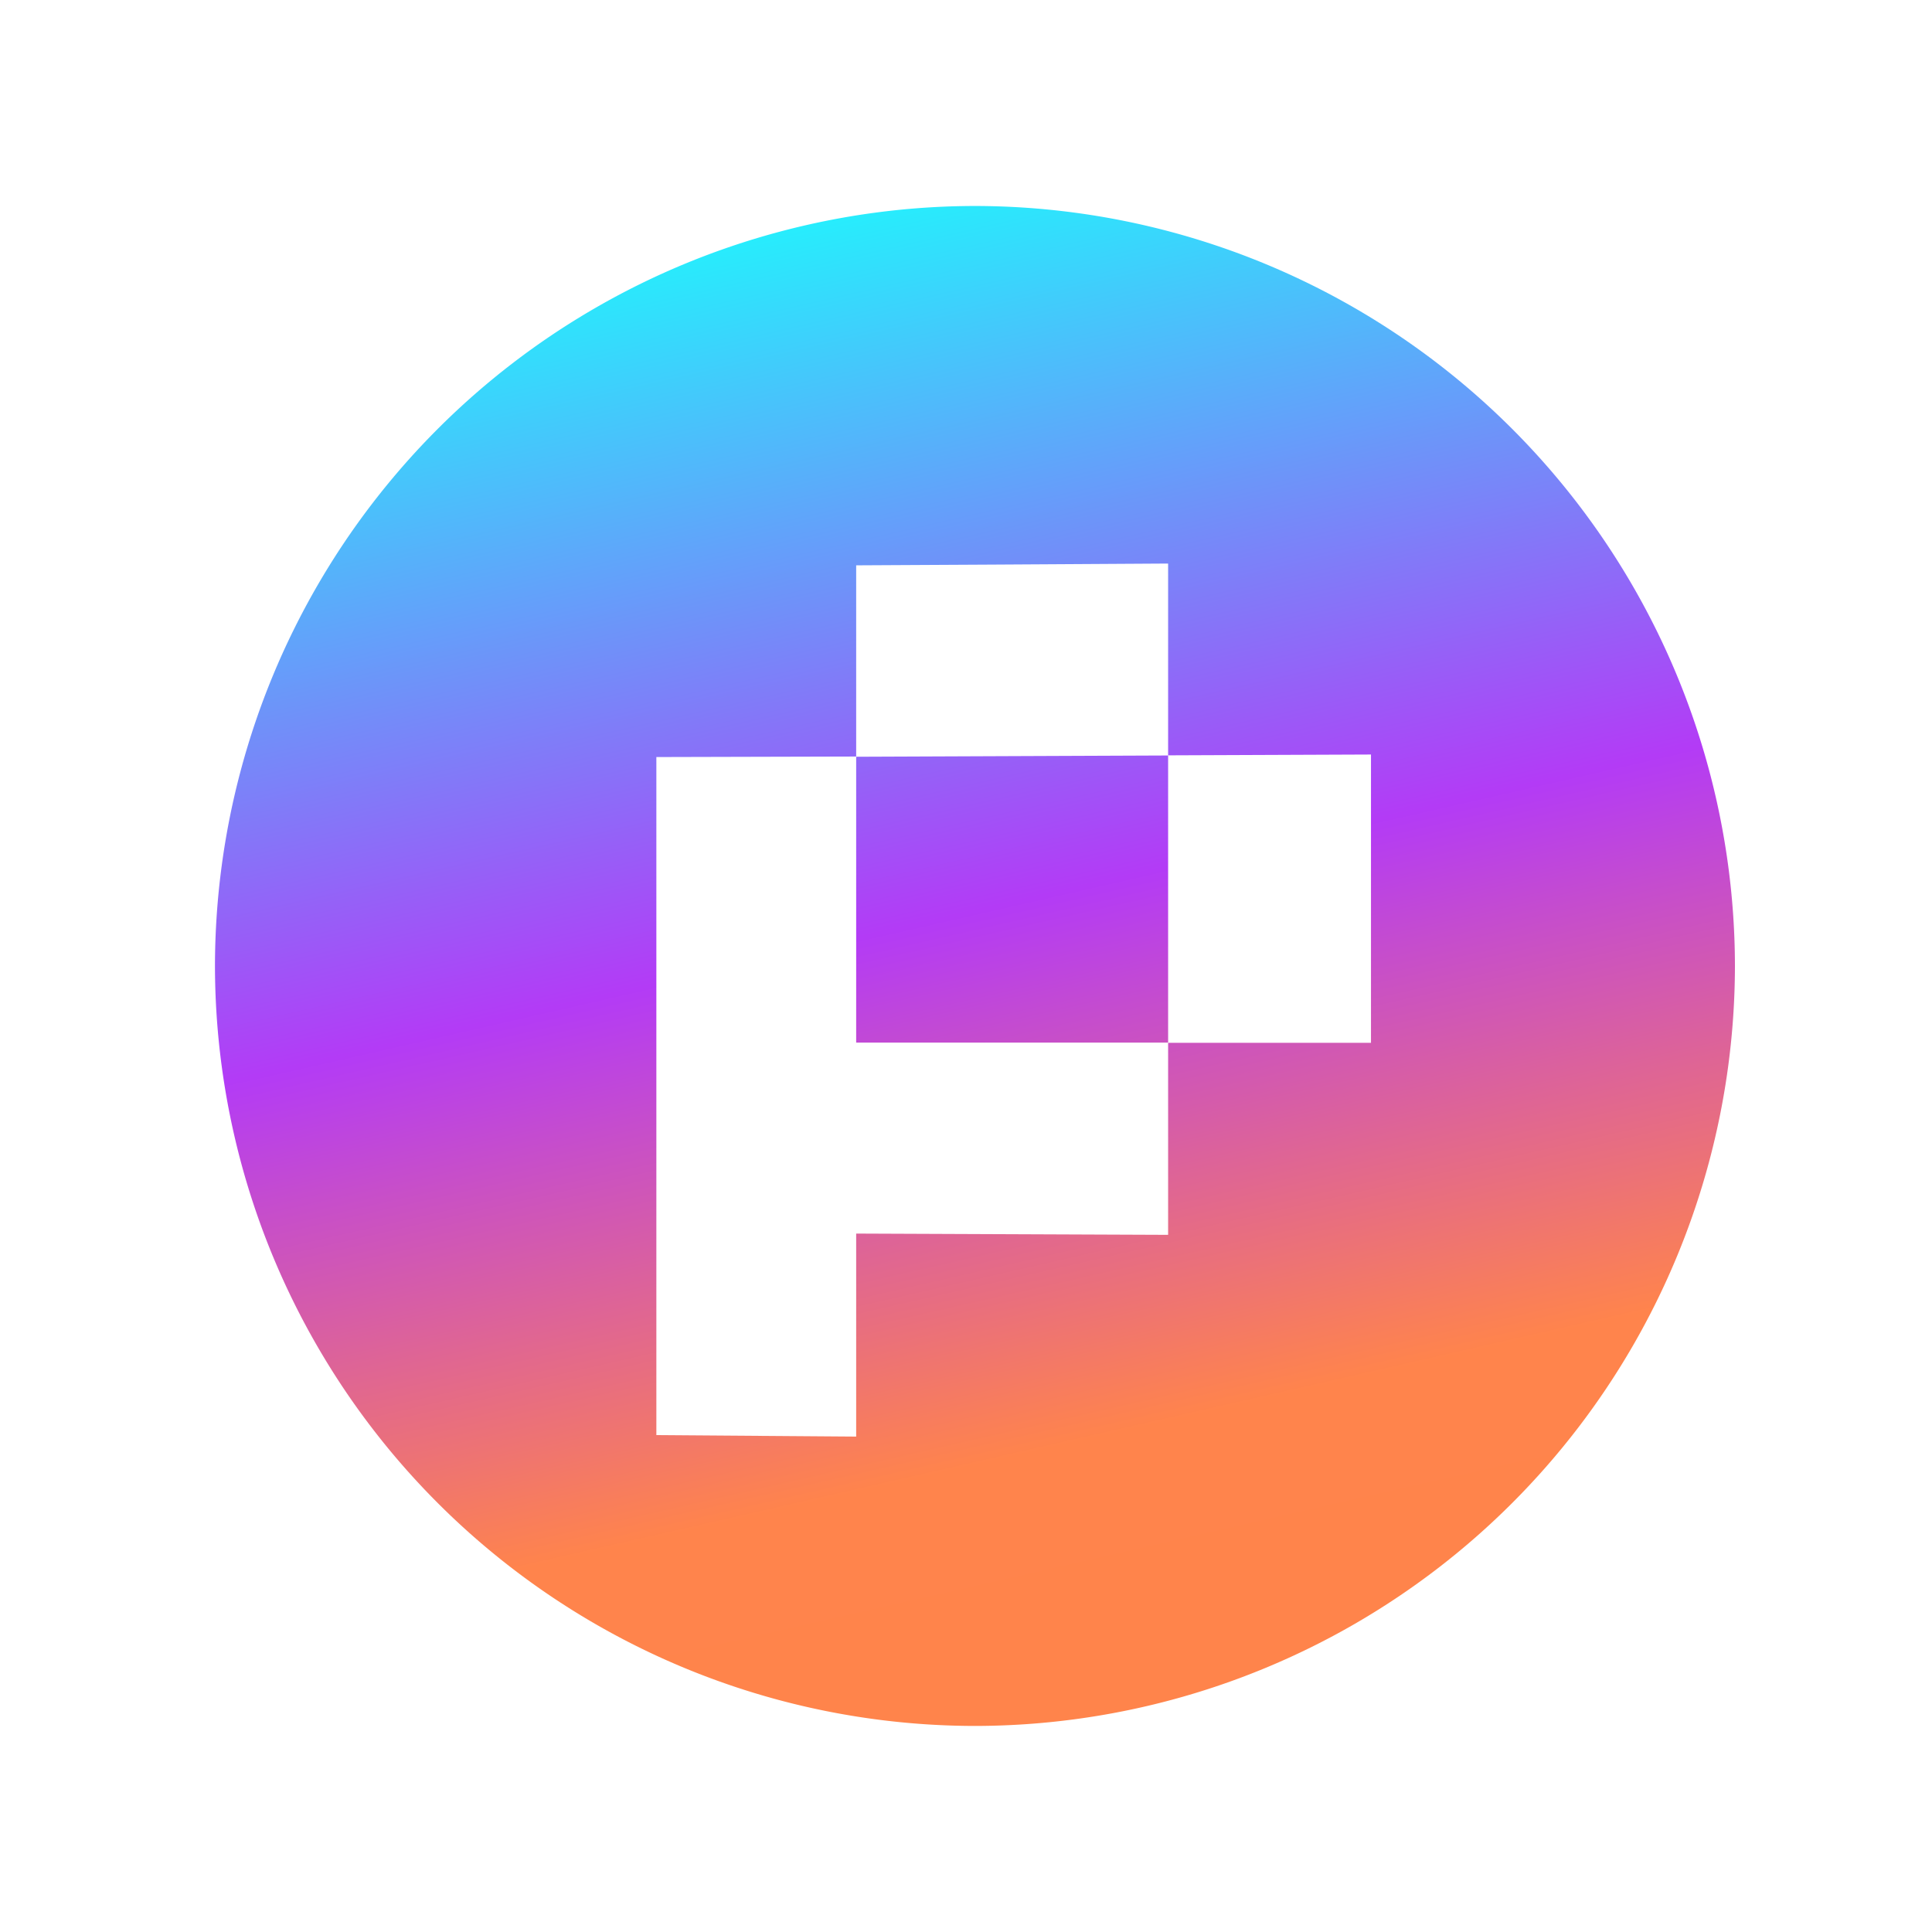 <svg xmlns="http://www.w3.org/2000/svg" xmlns:xlink="http://www.w3.org/1999/xlink" width="26" height="26" viewBox="0 0 26 26">
  <defs>
    <linearGradient id="linear-gradient" x1="0.346" x2="0.567" y2="0.967" gradientUnits="objectBoundingBox">
      <stop offset="0" stop-color="#1ff7fd"/>
      <stop offset="0.491" stop-color="#b33bf6"/>
      <stop offset="0.846" stop-color="#ff844c"/>
      <stop offset="1" stop-color="#ff844b"/>
    </linearGradient>
  </defs>
  <g id="组_24818" data-name="组 24818" transform="translate(-636 -465)">
    <rect id="矩形_3463" data-name="矩形 3463" width="26" height="26" transform="translate(636 465)" fill="rgba(255,255,255,0)"/>
    <path id="路径_60247" data-name="路径 60247" d="M-4703.773,3894.455A10.239,10.239,0,0,1-4714,3884.227,10.239,10.239,0,0,1-4703.773,3874a10.239,10.239,0,0,1,10.228,10.228A10.239,10.239,0,0,1-4703.773,3894.455Zm2.6-15.643-2.337.014-1.861.01v2.573l-2.689.007v9.125l2.689.02v-2.732l1.485.006,2.713.011v-2.584l2.73,0v-3.88l-2.73.011v3.866l-2.713,0h-1.485v-3.847l2.706-.011,1.492-.006v-2.583Z" transform="translate(5352.893 -3406.228)" fill="url(#linear-gradient)"/>
  </g>
</svg>
